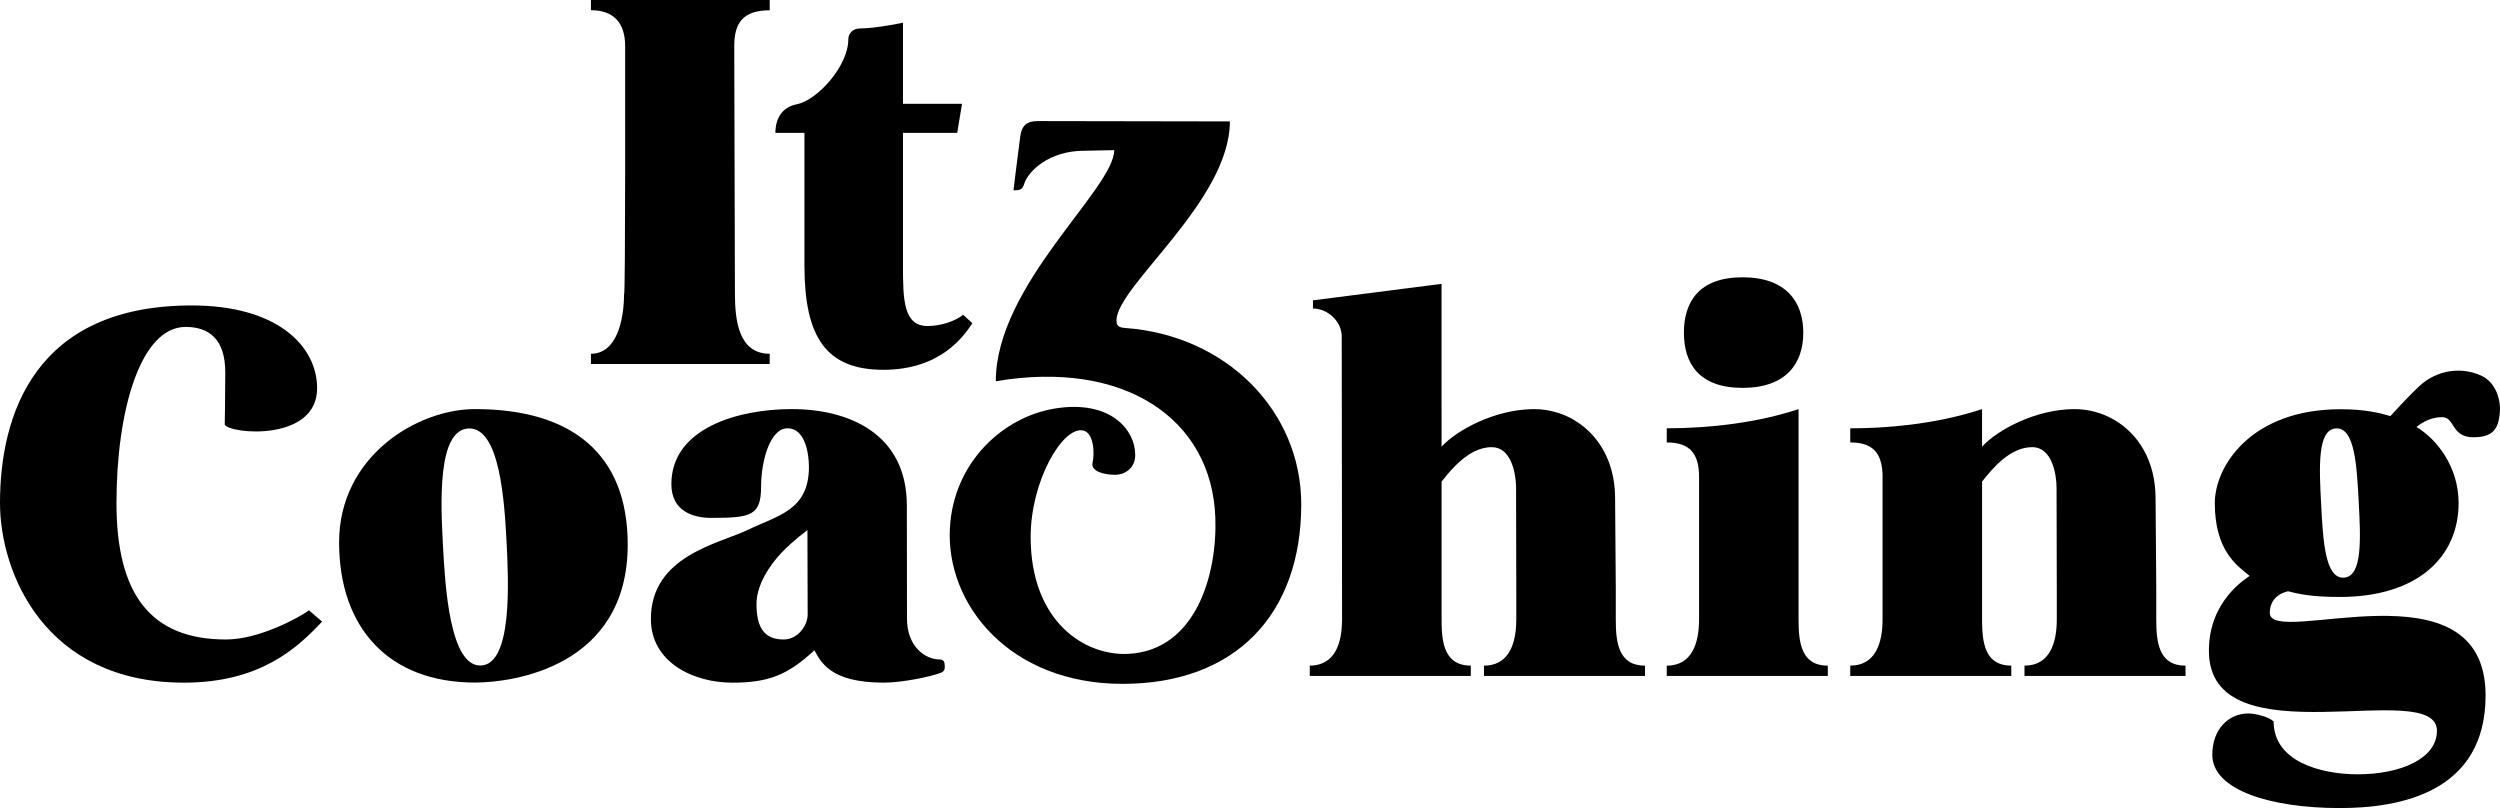 <?xml version="1.0" encoding="UTF-8"?>
<svg id="Layer_2" data-name="Layer 2" xmlns="http://www.w3.org/2000/svg" viewBox="0 0 2662.68 860.64">
  <g id="Layer_1-2" data-name="Layer 1">
    <g>
      <path d="m2396.04,613.36c-13.41-10.88-37.11-26.66-37.11-77.6,0-38.92,38.26-99.9,133.92-99.9,26.41,0,42.13,4.1,53.11,7.3,0,0,18.16-20.2,30.99-32.08,19.18-17.75,45.7-20.59,66.48-10.64,13.73,6.69,19.25,22.73,19.25,34.9-.67,20.83-6.73,30.37-28.32,30.37-24.04,0-19.34-21.43-33.44-21.43-10.86,0-19.87,4.62-27.24,10.5,21.4,12.69,44.91,42.06,44.91,80.98,0,57.73-44.05,100.04-126.41,100.04-31.23,0-44.19-3.34-55.23-6.04,0,0-19.45,3.02-19.45,23.02,0,37.67,229.82-58.42,229.82,87.89,0,103.34-91.05,119.97-155.14,119.97-73.66,0-135.93-19.09-135.93-56.78,0-26.9,17.13-43.97,38.25-43.97,7.5,0,21.9,3.43,27.08,8.53,0,42.7,50.14,56.27,89.53,56.27,45.44,0,84.4-16.52,84.4-46.38,0-58.4-242.88,33.33-242.88-85.17,0-54.2,40.5-77.31,43.42-79.78Zm116.17-78.65c-2.04-38.87-4.17-79.48-24.19-78.43-20.03,1.05-17.9,41.57-15.86,80.53,2.04,38.96,4.17,79.48,24.19,78.43,20.03-1.05,17.9-41.66,15.86-80.53Z"/>
      <path d="m329.09,650.07c4.75,4.07,9.26,7.93,13.96,11.97-26.87,28.73-66.56,65.05-147.18,65.05C47.33,727.09,0,609.61,0,535.75c0-94.08,37.15-210.43,204.19-210.43,91.83,0,133.57,43.69,133.57,88.19,0,57.22-93.06,48.9-98.39,38.72,0,0,.57-33.71.57-55.55,0-35.26-17.14-48.49-42.27-48.49-48.53,0-73.62,90.41-73.62,187.57s36.27,145.34,116.66,145.34c35.7,0,78.44-23.76,88.39-31.03Z"/>
      <path d="m867.36,692.59c-28.58,26.67-49.42,34.5-87.5,34.5-41.09,0-86.62-21.38-86.62-67.89,0-67.69,73.38-80.23,104.07-95.21,30.68-14.97,64.26-20.29,64.26-66.51,0-14.45-3.96-41.32-22.81-41.32s-28.14,35.7-28.14,61.83c0,31.3-10.54,33.61-53.2,33.61-18.89,0-42.36-6.96-42.36-35.96,0-59.48,70.86-79.93,128.14-79.93,62.61,0,122.66,27.4,122.66,102.66l.16,120.74c0,28.82,18.64,43.28,35.14,43.28,3.89,0,5.07,3.1,5.07,6.67,0,2.4.43,5.83-4.39,7.63-9.64,3.62-39.56,10.38-60.72,10.38-58.02,0-67.09-23.02-73.76-34.5Zm-7.38-127.95s-15.04,10.89-27.57,24.02c-12.52,13.12-26.68,34.21-26.68,54.54,0,24.72,7.85,37.9,28.95,37.9,14.98,0,25.54-14.64,25.54-26.74,0,0-.24-86.81-.24-89.73Z"/>
      <path d="m505.84,726.97c-91.57,0-144.67-58.03-144.67-149.39s82.84-141.87,144.67-141.87c103.65,0,162.72,48.15,162.72,144.3,0,130.13-121.91,146.96-162.72,146.96Zm33.67-150.03c-2.25-42.89-7.14-122.33-40.65-120.58-33.51,1.76-29.36,80.96-27.07,124.59,2.29,43.64,7.34,129.6,40.67,127.85,33.33-1.75,29.3-88.97,27.06-131.87Z"/>
      <path d="m819.79,376.79v10.93h-190.4v-10.93c27.13,0,35.27-35.01,35.27-64.03,1.59,10.89,1.16-263.67,1.16-263.67,0-24.89-12.33-38.22-36.43-38.22V0h190.4v10.98c-28.32,0-37.76,13.22-37.76,38.11l.72,263.67c0,29.02,4.21,64.03,37.04,64.03Z"/>
      <path d="m961.75,110.55h62.87l-5.12,30.97h-57.75v141.24c0,35.31.27,64.47,25.99,64.47,14.95,0,29.81-5.36,38.05-11.97l9.86,8.95c-9.09,13.89-34.01,49.65-94.72,49.65s-84.15-34.19-84.15-111.11v-141.24h-30.94c0-8.1,2.19-26.41,22.93-30.52,21.96-4.35,54.75-40.9,54.75-68.98,0-6.19,4.43-11.71,12.68-11.71,16.53,0,45.55-6.11,45.55-6.11v86.35Z"/>
      <g>
        <path d="m1946.74,719.91h-171.53v-10.93c27.21,0,34.42-24.68,34.42-49.17v-151.71c0-24.98-9.71-36.87-34.42-36.87v-15.06c46.65,0,97.67-6.2,140.39-20.45v224.09c0,23.87,2.5,49.17,31.14,49.17v10.93Z"/>
        <path d="m1855.96,295.33c46.34,0,64.67,26.2,64.67,59.01s-18.32,58.77-64.67,58.77-62.48-25.95-62.48-58.77,16.14-59.01,62.48-59.01Z"/>
      </g>
      <path d="m2327.73,708.96v10.96h-171.51v-10.96c27.23,0,34.41-24.67,34.41-49.18v-28.89l-.25-111.1c0-15.13-4.95-43.54-25.93-43.54-23.49,0-42,22.28-53.4,36.64v146.88c0,3.73.04,7.51.29,11.2.04.97.12,1.91.2,2.88.2,2.68.53,5.36.97,7.91.24,1.38.53,2.76.85,4.06.28,1.26.65,2.47,1.05,3.69.16.57.36,1.18.65,1.75.16.57.4,1.14.69,1.7.2.57.45,1.1.77,1.62.24.57.53,1.1.85,1.58,4.26,7.38,11.36,12.33,23.17,12.74h.12c.49.04.97.04,1.5.04v10.96h-171.51v-10.96c27.23,0,34.41-24.67,34.41-49.18v-151.71l.04-1.62c0-1.18-.04-2.31-.16-3.41-.04-.73-.08-1.46-.2-2.15,0-.29-.04-.57-.08-.81-.04-.57-.08-1.14-.16-1.66-.12-.89-.29-1.79-.45-2.68-.04-.32-.12-.65-.2-.97,0-.08,0-.16-.04-.24-.12-.61-.24-1.22-.45-1.79-.28-1.3-.65-2.51-1.1-3.69-.12-.32-.24-.61-.36-.89-.04-.12-.08-.24-.16-.36-.24-.69-.53-1.34-.85-1.95-.16-.37-.36-.69-.57-1.01-.36-.73-.81-1.42-1.3-2.11-.57-.85-1.22-1.66-1.91-2.43-.49-.53-.97-1.06-1.54-1.54-.41-.37-.81-.73-1.26-1.06-1.14-.89-2.35-1.7-3.69-2.39-.81-.45-1.66-.85-2.56-1.22-1.22-.49-2.56-.93-3.98-1.3-2.11-.57-4.38-.97-6.86-1.22-.85-.08-1.66-.16-2.56-.2-1.3-.08-2.64-.12-4.02-.12v-15.05c8.28,0,16.68-.2,25.16-.61,1.42-.04,2.8-.12,4.22-.2,2.6-.12,5.19-.28,7.83-.49,7.83-.57,15.7-1.26,23.53-2.19.89-.08,1.83-.2,2.76-.32,5.32-.65,10.63-1.38,15.91-2.23,1.01-.12,2.07-.32,3.12-.49,2.72-.45,5.44-.89,8.11-1.42,2.72-.49,5.4-.97,8.03-1.54,1.5-.28,3-.61,4.5-.93.04,0,.08,0,.12-.04,1.91-.41,3.81-.81,5.68-1.26,2.56-.57,5.11-1.18,7.63-1.83,2.47-.61,4.95-1.26,7.38-1.95,1.66-.45,3.29-.89,4.91-1.42,1.91-.53,3.82-1.1,5.68-1.71,1.95-.57,3.9-1.18,5.8-1.82v40.01c16.43-17.97,57.45-40.01,98.6-40.01,14.57,0,29.3,3.9,42.36,11.52,24.99,14.65,43.86,42.97,43.86,83.79l.73,95.15v33.6c0,23.9,2.52,49.18,31.12,49.18Z"/>
      <path d="m1752.07,708.96v10.96h-171.51v-10.96c24.55,0,32.82-20.08,34.16-42,.16-2.39.24-4.79.24-7.18v-28.89l-.24-111.1c0-4.26-.41-9.49-1.42-14.89-1.7-9.09-5.19-18.5-11.6-23.98-.12-.08-.2-.16-.32-.24-3.37-2.76-7.51-4.42-12.58-4.42-6.61,0-12.82,1.75-18.58,4.63-.2.08-.41.2-.61.32-14.49,7.34-26.13,21.5-34.21,31.69v146.88c0,3.73.04,7.51.28,11.2.04.97.12,1.91.2,2.88.2,2.68.53,5.36.97,7.91.24,1.38.53,2.76.85,4.06.29,1.26.65,2.47,1.06,3.69.16.57.36,1.18.65,1.75.16.57.41,1.14.69,1.7.2.57.45,1.1.77,1.62.24.57.53,1.1.85,1.58,4.18,7.22,11.04,12.09,22.36,12.7.25,0,.53.04.81.04h.12c.49.04.97.04,1.5.04v10.96h-171.51v-10.96c2.52,0,4.87-.2,7.02-.65,20.98-3.82,27.1-25.24,27.35-46.99.04-.53.04-1.01.04-1.54l-.37-301.35c0-16.35-15.09-29.82-30.63-29.82v-8.73l136.94-17.57v133.41h.04v40.01c8.08-8.8,22.07-18.66,39.15-26.33,17.04-7.71,37.13-13.27,57.33-13.63.69-.04,1.42-.04,2.11-.04,8.89,0,17.85,1.46,26.45,4.3.2.08.41.16.61.2,5.27,1.83,10.39,4.14,15.3,7.02,7.79,4.58,14.97,10.47,21.22,17.65.32.36.61.73.89,1.14,13.11,15.66,21.63,37.25,21.75,64.39v.61l.73,95.15v33.6c0,23.9,2.52,49.18,31.12,49.18Z"/>
      <path d="m1385.92,537.19c0-99.69-80.04-180.17-187.54-187.87-7.28-.52-9.32-2.65-9.25-8.23.48-36.56,120.76-127.12,120.76-211.77l-204.67-.36c-11.87,0-17.06,4.85-18.63,16.68-1.45,10.92-6.19,48.38-7.17,57.06,7.48,0,9.54-.93,11.47-7.03,4.29-13.57,26.66-35.11,63.85-35.11l31.97-.64c0,41.06-126.11,143.69-126.11,246.13,136.62-23.25,229.92,39.71,233.81,144.99,2.26,61.13-20.88,141.47-92.36,145.35-46.65,2.53-104.33-34.21-104.33-124.5,0-59.28,33.79-117.59,55.66-113.46,11.91,2.25,12.51,24.83,10.29,34.17-2.34,9.83,13.32,13.09,23.66,13.09,12.15,0,21.77-8.2,21.77-21.06,0-27.49-27.03-58.69-84.67-49.67-55.93,8.75-108.88,57.24-112.72,127.42-4.43,80.88,63.08,165.98,183.84,165.98s190.36-74.53,190.36-191.18Z"/>
    </g>
  </g>
</svg>